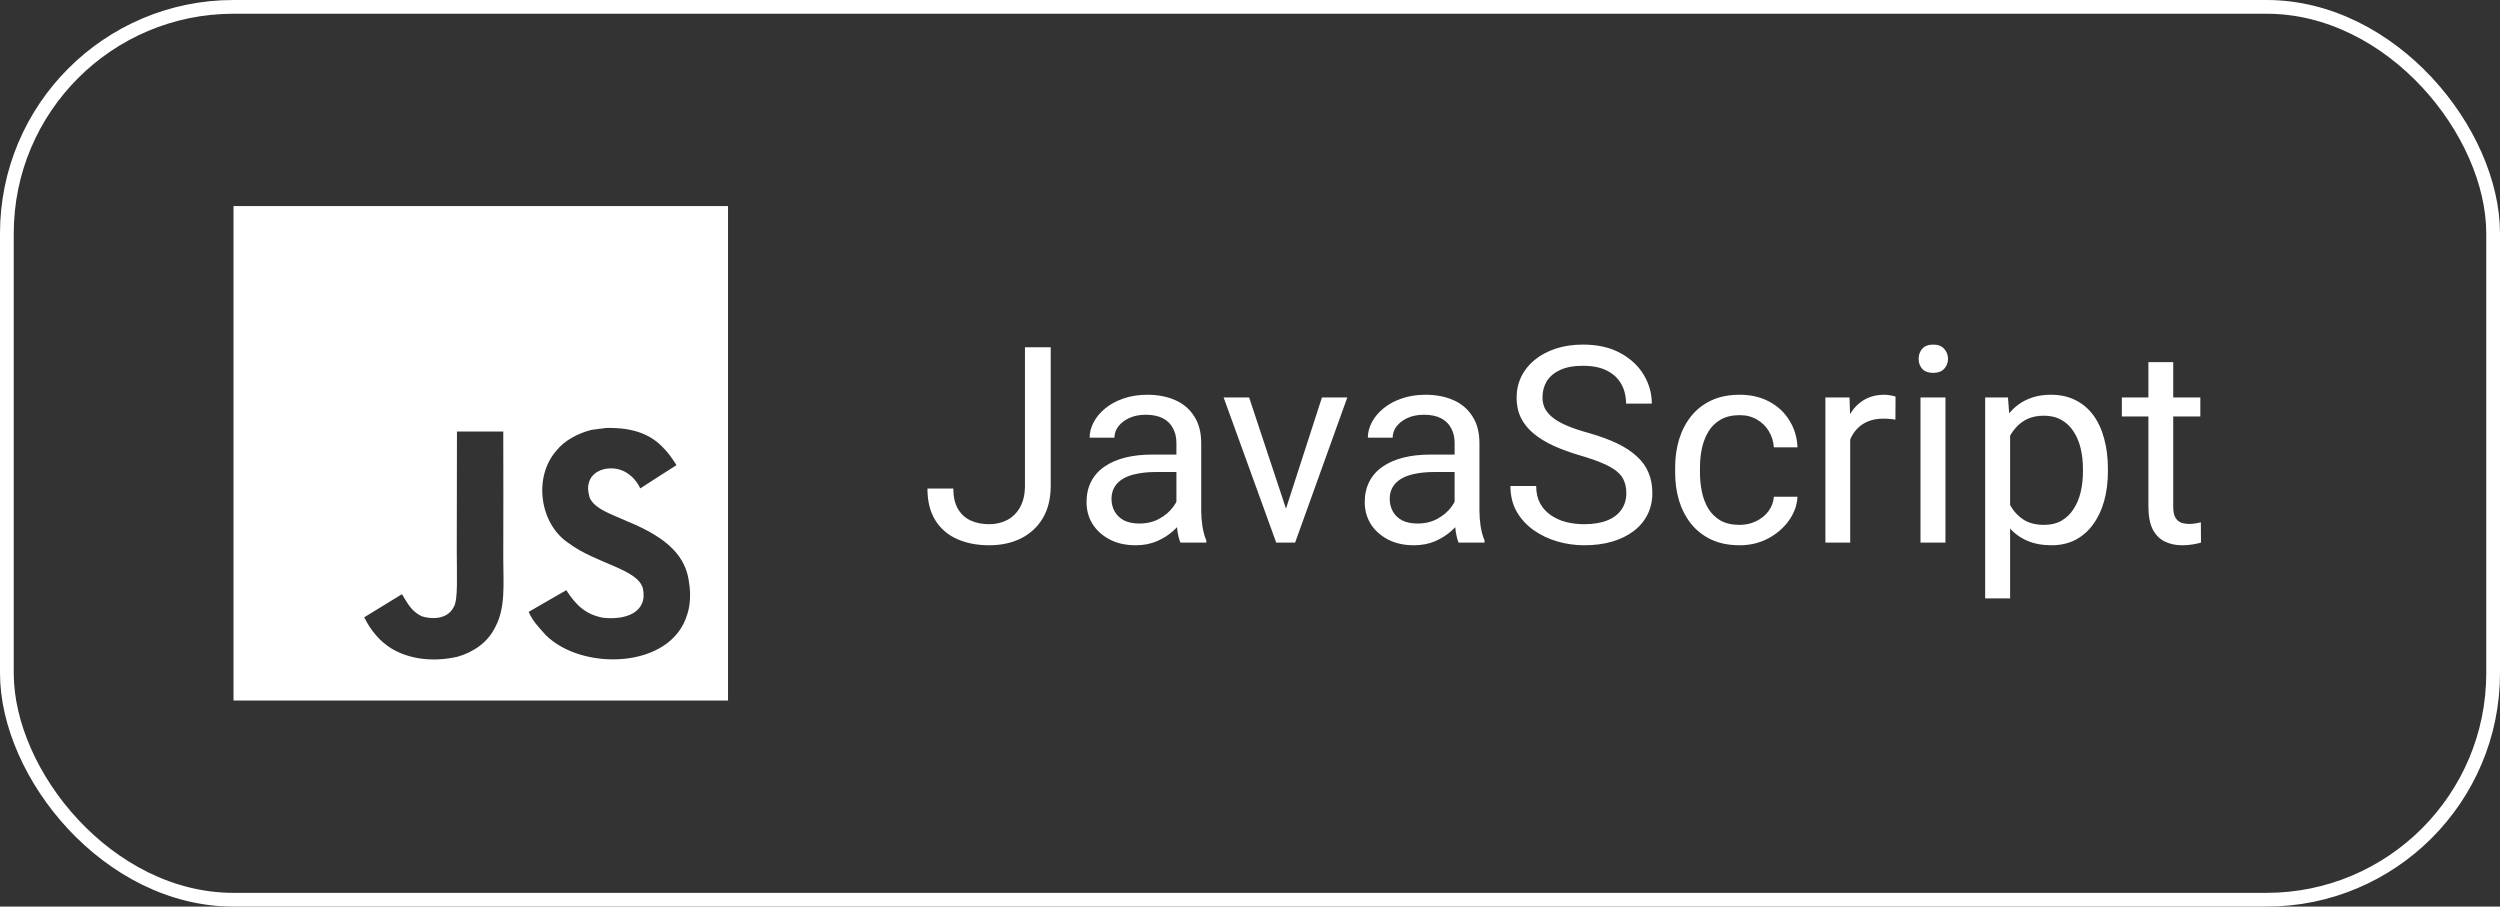 <svg width="182" height="66" viewBox="0 0 182 66" fill="none" xmlns="http://www.w3.org/2000/svg">
<rect x="0" y="0" width="182" height="66" fill="#333333" stroke="none"/>
<rect x="0.5" y="0.5" width="181" height="65" rx="16.5" stroke="white"/>
<path d="M17 15V51H53V15H17ZM36.042 45.676C35.511 46.755 34.497 47.465 33.321 47.807C31.515 48.222 29.788 47.986 28.503 47.214C27.643 46.687 26.971 45.874 26.515 44.939L29.257 43.26C29.281 43.27 29.353 43.4 29.449 43.568C29.799 44.154 30.1 44.569 30.693 44.86C31.275 45.059 32.554 45.186 33.047 44.161C33.349 43.64 33.253 41.964 33.253 40.11C33.253 37.197 33.266 34.296 33.266 31.416H36.638C36.638 34.584 36.656 37.584 36.638 40.676C36.646 42.571 36.81 44.26 36.042 45.676ZM50.032 44.723C48.859 48.733 42.324 48.863 39.712 46.214C39.161 45.59 38.815 45.264 38.486 44.545C39.873 43.746 39.873 43.746 41.224 42.965C41.958 44.093 42.636 44.713 43.856 44.966C45.511 45.169 47.177 44.6 46.803 42.842C46.419 41.406 43.414 41.056 41.368 39.521C39.291 38.126 38.804 34.737 40.511 32.8C41.08 32.084 42.05 31.549 43.068 31.292L44.13 31.155C46.169 31.114 47.444 31.652 48.38 32.697C48.64 32.961 48.852 33.246 49.25 33.862C48.164 34.555 48.167 34.548 46.611 35.555C46.279 34.84 45.727 34.39 45.144 34.195C44.239 33.921 43.098 34.219 42.861 35.175C42.779 35.47 42.796 35.744 42.927 36.23C43.294 37.067 44.524 37.43 45.627 37.937C48.804 39.226 49.877 40.607 50.141 42.252C50.395 43.667 50.08 44.586 50.032 44.723Z" fill="white"/>
<path d="M74.617 35.35V25.281H76.492V35.35C76.492 36.287 76.3 37.078 75.916 37.723C75.532 38.367 75.001 38.859 74.324 39.197C73.654 39.529 72.882 39.695 72.01 39.695C71.137 39.695 70.363 39.546 69.686 39.246C69.008 38.947 68.478 38.491 68.094 37.879C67.71 37.267 67.518 36.495 67.518 35.565H69.402C69.402 36.163 69.513 36.655 69.734 37.039C69.956 37.423 70.262 37.706 70.652 37.889C71.049 38.071 71.502 38.162 72.01 38.162C72.505 38.162 72.947 38.058 73.338 37.85C73.735 37.635 74.047 37.319 74.275 36.902C74.503 36.479 74.617 35.962 74.617 35.35ZM85.643 37.693V32.254C85.643 31.837 85.558 31.476 85.389 31.17C85.226 30.857 84.978 30.616 84.647 30.447C84.314 30.278 83.904 30.193 83.416 30.193C82.96 30.193 82.56 30.271 82.215 30.428C81.876 30.584 81.609 30.789 81.414 31.043C81.225 31.297 81.131 31.57 81.131 31.863H79.324C79.324 31.486 79.422 31.111 79.617 30.74C79.812 30.369 80.092 30.034 80.457 29.734C80.828 29.428 81.271 29.188 81.785 29.012C82.306 28.829 82.885 28.738 83.523 28.738C84.292 28.738 84.969 28.869 85.555 29.129C86.147 29.389 86.609 29.783 86.941 30.311C87.28 30.831 87.449 31.486 87.449 32.273V37.195C87.449 37.547 87.478 37.921 87.537 38.318C87.602 38.715 87.697 39.057 87.82 39.344V39.5H85.936C85.844 39.292 85.773 39.015 85.721 38.67C85.669 38.318 85.643 37.993 85.643 37.693ZM85.955 33.094L85.975 34.363H84.148C83.634 34.363 83.175 34.406 82.772 34.49C82.368 34.568 82.029 34.689 81.756 34.852C81.482 35.014 81.274 35.219 81.131 35.467C80.988 35.708 80.916 35.991 80.916 36.316C80.916 36.648 80.991 36.951 81.141 37.225C81.29 37.498 81.515 37.716 81.814 37.879C82.12 38.035 82.495 38.113 82.938 38.113C83.491 38.113 83.979 37.996 84.402 37.762C84.826 37.527 85.161 37.241 85.408 36.902C85.662 36.564 85.799 36.235 85.818 35.916L86.59 36.785C86.544 37.059 86.421 37.361 86.219 37.693C86.017 38.025 85.747 38.344 85.408 38.65C85.076 38.95 84.679 39.2 84.217 39.402C83.761 39.598 83.247 39.695 82.674 39.695C81.958 39.695 81.329 39.555 80.789 39.275C80.255 38.995 79.838 38.621 79.539 38.152C79.246 37.677 79.1 37.147 79.1 36.56C79.1 35.994 79.21 35.496 79.432 35.066C79.653 34.63 79.972 34.269 80.389 33.982C80.805 33.69 81.307 33.468 81.893 33.318C82.478 33.169 83.133 33.094 83.856 33.094H85.955ZM93.348 37.869L96.238 28.934H98.084L94.285 39.5H93.074L93.348 37.869ZM90.936 28.934L93.914 37.918L94.119 39.5H92.908L89.08 28.934H90.936ZM105.896 37.693V32.254C105.896 31.837 105.812 31.476 105.643 31.17C105.48 30.857 105.232 30.616 104.9 30.447C104.568 30.278 104.158 30.193 103.67 30.193C103.214 30.193 102.814 30.271 102.469 30.428C102.13 30.584 101.863 30.789 101.668 31.043C101.479 31.297 101.385 31.57 101.385 31.863H99.578C99.578 31.486 99.676 31.111 99.871 30.74C100.066 30.369 100.346 30.034 100.711 29.734C101.082 29.428 101.525 29.188 102.039 29.012C102.56 28.829 103.139 28.738 103.777 28.738C104.546 28.738 105.223 28.869 105.809 29.129C106.401 29.389 106.863 29.783 107.195 30.311C107.534 30.831 107.703 31.486 107.703 32.273V37.195C107.703 37.547 107.732 37.921 107.791 38.318C107.856 38.715 107.951 39.057 108.074 39.344V39.5H106.189C106.098 39.292 106.027 39.015 105.975 38.67C105.923 38.318 105.896 37.993 105.896 37.693ZM106.209 33.094L106.229 34.363H104.402C103.888 34.363 103.429 34.406 103.025 34.49C102.622 34.568 102.283 34.689 102.01 34.852C101.736 35.014 101.528 35.219 101.385 35.467C101.242 35.708 101.17 35.991 101.17 36.316C101.17 36.648 101.245 36.951 101.395 37.225C101.544 37.498 101.769 37.716 102.068 37.879C102.374 38.035 102.749 38.113 103.191 38.113C103.745 38.113 104.233 37.996 104.656 37.762C105.079 37.527 105.415 37.241 105.662 36.902C105.916 36.564 106.053 36.235 106.072 35.916L106.844 36.785C106.798 37.059 106.674 37.361 106.473 37.693C106.271 38.025 106.001 38.344 105.662 38.65C105.33 38.95 104.933 39.2 104.471 39.402C104.015 39.598 103.501 39.695 102.928 39.695C102.212 39.695 101.583 39.555 101.043 39.275C100.509 38.995 100.092 38.621 99.793 38.152C99.5 37.677 99.353 37.147 99.353 36.56C99.353 35.994 99.464 35.496 99.686 35.066C99.907 34.63 100.226 34.269 100.643 33.982C101.059 33.69 101.561 33.468 102.146 33.318C102.732 33.169 103.387 33.094 104.109 33.094H106.209ZM118.396 35.906C118.396 35.574 118.344 35.281 118.24 35.027C118.143 34.767 117.967 34.533 117.713 34.324C117.465 34.116 117.12 33.917 116.678 33.728C116.242 33.54 115.688 33.348 115.018 33.152C114.314 32.944 113.68 32.713 113.113 32.459C112.547 32.199 112.062 31.902 111.658 31.57C111.255 31.238 110.945 30.857 110.73 30.428C110.516 29.998 110.408 29.506 110.408 28.953C110.408 28.4 110.522 27.889 110.75 27.42C110.978 26.951 111.303 26.544 111.727 26.199C112.156 25.848 112.667 25.574 113.26 25.379C113.852 25.184 114.513 25.086 115.242 25.086C116.31 25.086 117.215 25.291 117.957 25.701C118.706 26.105 119.275 26.635 119.666 27.293C120.057 27.944 120.252 28.641 120.252 29.383H118.377C118.377 28.849 118.263 28.377 118.035 27.967C117.807 27.55 117.462 27.225 117 26.99C116.538 26.749 115.952 26.629 115.242 26.629C114.572 26.629 114.018 26.73 113.582 26.932C113.146 27.134 112.82 27.407 112.605 27.752C112.397 28.097 112.293 28.491 112.293 28.934C112.293 29.233 112.355 29.506 112.479 29.754C112.609 29.995 112.807 30.219 113.074 30.428C113.348 30.636 113.693 30.828 114.109 31.004C114.533 31.18 115.037 31.349 115.623 31.512C116.43 31.74 117.127 31.994 117.713 32.273C118.299 32.553 118.781 32.869 119.158 33.221C119.542 33.566 119.826 33.96 120.008 34.402C120.197 34.839 120.291 35.333 120.291 35.887C120.291 36.466 120.174 36.99 119.939 37.459C119.705 37.928 119.37 38.328 118.934 38.66C118.497 38.992 117.973 39.249 117.361 39.432C116.756 39.607 116.079 39.695 115.33 39.695C114.673 39.695 114.025 39.604 113.387 39.422C112.755 39.24 112.179 38.966 111.658 38.602C111.144 38.237 110.73 37.788 110.418 37.254C110.112 36.714 109.959 36.089 109.959 35.379H111.834C111.834 35.867 111.928 36.287 112.117 36.639C112.306 36.984 112.563 37.27 112.889 37.498C113.221 37.726 113.595 37.895 114.012 38.006C114.435 38.11 114.874 38.162 115.33 38.162C115.988 38.162 116.544 38.071 117 37.889C117.456 37.706 117.801 37.446 118.035 37.107C118.276 36.769 118.396 36.368 118.396 35.906ZM126.648 38.211C127.078 38.211 127.475 38.123 127.84 37.947C128.204 37.772 128.504 37.531 128.738 37.225C128.973 36.912 129.106 36.557 129.139 36.16H130.857C130.825 36.785 130.613 37.368 130.223 37.908C129.839 38.442 129.334 38.875 128.709 39.207C128.084 39.533 127.397 39.695 126.648 39.695C125.854 39.695 125.161 39.555 124.568 39.275C123.982 38.995 123.494 38.611 123.104 38.123C122.719 37.635 122.43 37.075 122.234 36.443C122.046 35.805 121.951 35.132 121.951 34.422V34.012C121.951 33.302 122.046 32.632 122.234 32C122.43 31.362 122.719 30.799 123.104 30.311C123.494 29.822 123.982 29.438 124.568 29.158C125.161 28.878 125.854 28.738 126.648 28.738C127.475 28.738 128.198 28.908 128.816 29.246C129.435 29.578 129.92 30.034 130.271 30.613C130.63 31.186 130.825 31.837 130.857 32.566H129.139C129.106 32.13 128.982 31.736 128.768 31.385C128.559 31.033 128.273 30.753 127.908 30.545C127.55 30.33 127.13 30.223 126.648 30.223C126.095 30.223 125.63 30.333 125.252 30.555C124.881 30.77 124.585 31.062 124.363 31.434C124.148 31.798 123.992 32.205 123.895 32.654C123.803 33.097 123.758 33.55 123.758 34.012V34.422C123.758 34.884 123.803 35.34 123.895 35.789C123.986 36.238 124.139 36.645 124.354 37.01C124.575 37.374 124.871 37.667 125.242 37.889C125.62 38.103 126.089 38.211 126.648 38.211ZM134.695 30.594V39.5H132.889V28.934H134.646L134.695 30.594ZM137.996 28.875L137.986 30.555C137.837 30.522 137.693 30.503 137.557 30.496C137.426 30.483 137.277 30.477 137.107 30.477C136.691 30.477 136.323 30.542 136.004 30.672C135.685 30.802 135.415 30.984 135.193 31.219C134.972 31.453 134.796 31.733 134.666 32.059C134.542 32.378 134.461 32.729 134.422 33.113L133.914 33.406C133.914 32.768 133.976 32.169 134.1 31.609C134.23 31.049 134.428 30.555 134.695 30.125C134.962 29.689 135.301 29.35 135.711 29.109C136.128 28.862 136.622 28.738 137.195 28.738C137.326 28.738 137.475 28.755 137.645 28.787C137.814 28.813 137.931 28.842 137.996 28.875ZM141.629 28.934V39.5H139.812V28.934H141.629ZM139.676 26.131C139.676 25.838 139.764 25.59 139.939 25.389C140.122 25.187 140.389 25.086 140.74 25.086C141.085 25.086 141.349 25.187 141.531 25.389C141.72 25.59 141.814 25.838 141.814 26.131C141.814 26.411 141.72 26.652 141.531 26.854C141.349 27.049 141.085 27.146 140.74 27.146C140.389 27.146 140.122 27.049 139.939 26.854C139.764 26.652 139.676 26.411 139.676 26.131ZM146.336 30.965V43.562H144.52V28.934H146.18L146.336 30.965ZM153.455 34.129V34.334C153.455 35.102 153.364 35.815 153.182 36.473C152.999 37.124 152.732 37.69 152.381 38.172C152.036 38.654 151.609 39.028 151.102 39.295C150.594 39.562 150.011 39.695 149.354 39.695C148.683 39.695 148.09 39.585 147.576 39.363C147.062 39.142 146.626 38.82 146.268 38.397C145.91 37.973 145.623 37.465 145.408 36.873C145.2 36.281 145.057 35.613 144.979 34.871V33.777C145.057 32.996 145.203 32.296 145.418 31.678C145.633 31.059 145.916 30.532 146.268 30.096C146.626 29.653 147.059 29.318 147.566 29.09C148.074 28.855 148.66 28.738 149.324 28.738C149.988 28.738 150.577 28.869 151.092 29.129C151.606 29.383 152.039 29.747 152.391 30.223C152.742 30.698 153.006 31.268 153.182 31.932C153.364 32.589 153.455 33.322 153.455 34.129ZM151.639 34.334V34.129C151.639 33.602 151.583 33.107 151.473 32.645C151.362 32.176 151.189 31.766 150.955 31.414C150.727 31.056 150.434 30.776 150.076 30.574C149.718 30.366 149.292 30.262 148.797 30.262C148.341 30.262 147.944 30.34 147.605 30.496C147.273 30.652 146.99 30.864 146.756 31.131C146.521 31.391 146.329 31.691 146.18 32.029C146.036 32.361 145.929 32.706 145.857 33.065V35.594C145.988 36.05 146.17 36.479 146.404 36.883C146.639 37.28 146.951 37.602 147.342 37.85C147.732 38.09 148.224 38.211 148.816 38.211C149.305 38.211 149.725 38.11 150.076 37.908C150.434 37.7 150.727 37.417 150.955 37.059C151.189 36.7 151.362 36.29 151.473 35.828C151.583 35.359 151.639 34.861 151.639 34.334ZM160.184 28.934V30.32H154.471V28.934H160.184ZM156.404 26.365H158.211V36.883C158.211 37.241 158.266 37.511 158.377 37.693C158.488 37.876 158.631 37.996 158.807 38.055C158.982 38.113 159.171 38.143 159.373 38.143C159.523 38.143 159.679 38.13 159.842 38.103C160.011 38.071 160.138 38.045 160.223 38.025L160.232 39.5C160.089 39.546 159.9 39.588 159.666 39.627C159.438 39.672 159.161 39.695 158.836 39.695C158.393 39.695 157.986 39.607 157.615 39.432C157.244 39.256 156.948 38.963 156.727 38.553C156.512 38.136 156.404 37.576 156.404 36.873V26.365Z" fill="white"/>
</svg>
